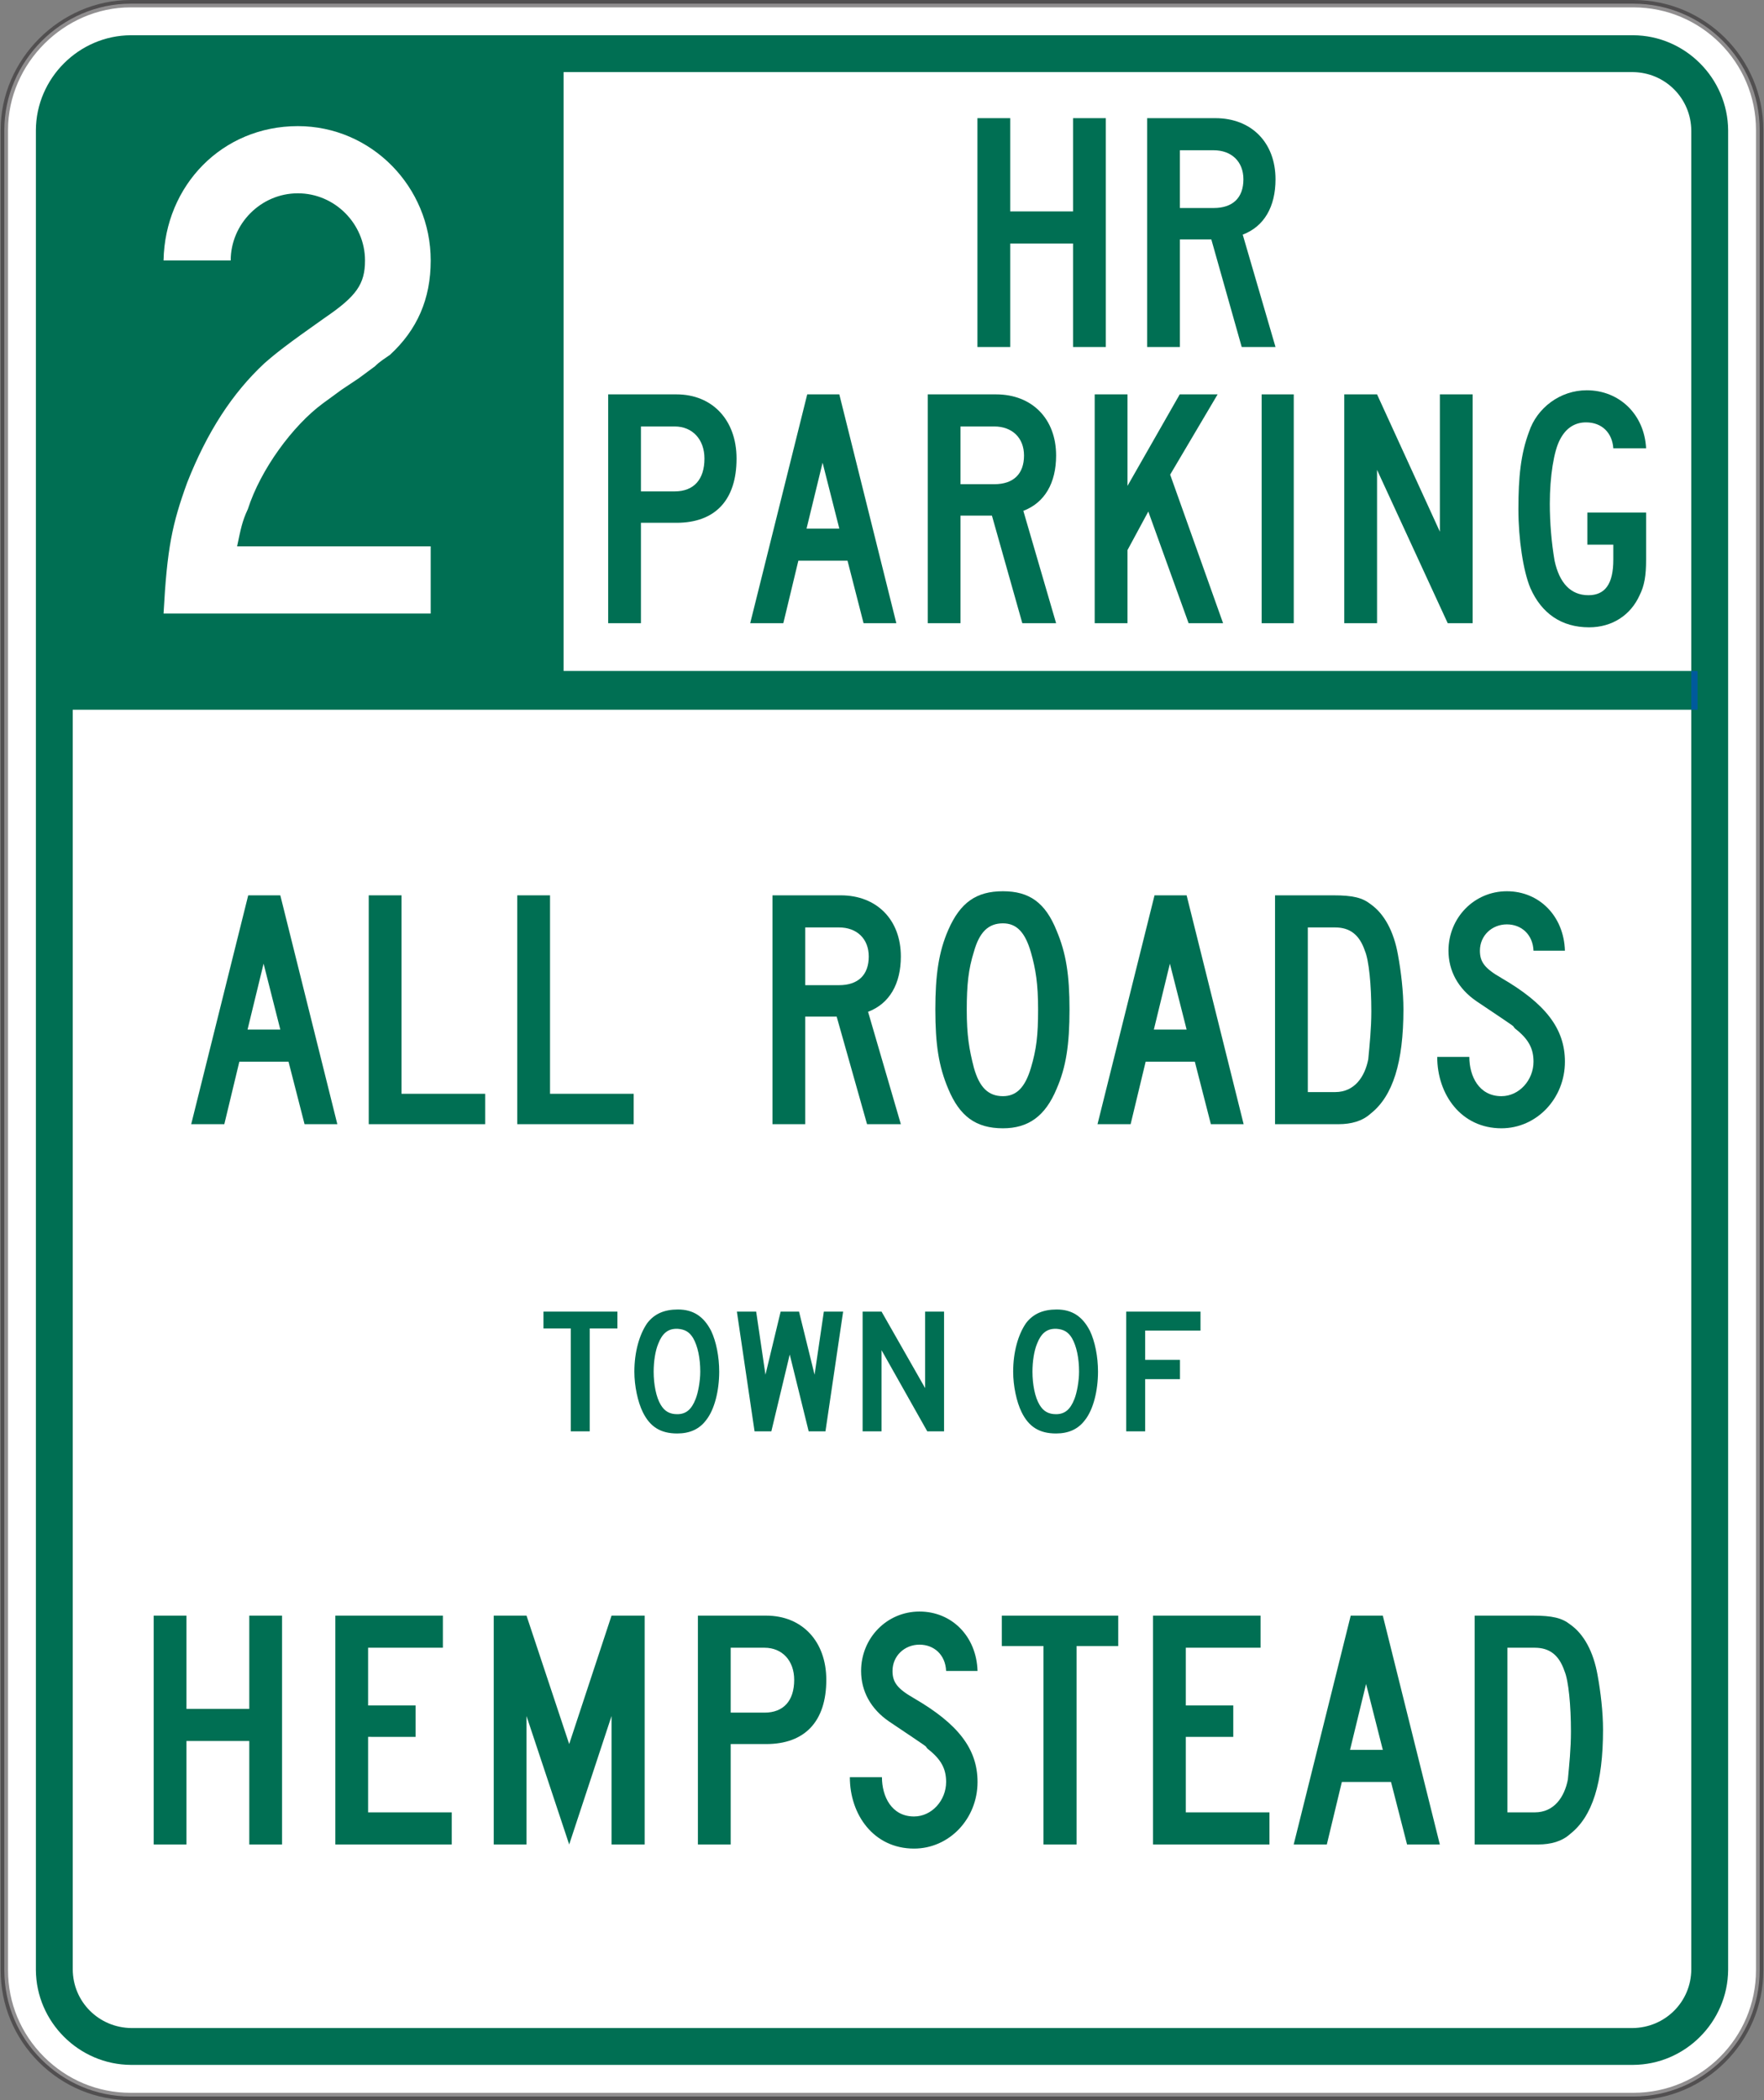 <?xml version="1.0" encoding="utf-8"?>
<!-- Generator: Adobe Illustrator 12.0.1, SVG Export Plug-In  -->
<!DOCTYPE svg PUBLIC "-//W3C//DTD SVG 1.1//EN" "http://www.w3.org/Graphics/SVG/1.1/DTD/svg11.dtd">
<svg  version="1.1" xmlns="http://www.w3.org/2000/svg" xmlns:xlink="http://www.w3.org/1999/xlink" xmlns:a="http://ns.adobe.com/AdobeSVGViewerExtensions/3.0/"
	 width="242" height="288" viewBox="-0.089 0 242 288" enable-background="new -0.089 0 242 288" xml:space="preserve">
<rect x="-0.089" y="0" width="242" height="288" fill="#808080" stroke="none"/>
<defs>
</defs>
<path fill="#FFFFFF" d="M17.817,0.505h206.191c9.532,0,17.308,7.776,17.308,17.311v252.37c0,9.532-7.775,17.313-17.308,17.313
	H17.817c-9.533,0-17.312-7.78-17.312-17.313V17.816C0.506,8.4,8.401,0.505,17.817,0.505"/>
<path opacity="0.5" fill="#231F20" d="M17.817,0v1.012h206.191c9.265,0,16.805,7.537,16.805,16.804v252.37
	c0,9.265-7.54,16.807-16.805,16.807H17.817c-4.475,0-8.692-1.754-11.872-4.934c-3.183-3.183-4.933-7.398-4.933-11.873V17.816
	c0-9.109,7.697-16.804,16.805-16.804V0C8.159,0,0,8.158,0,17.816v252.37c0,4.744,1.856,9.217,5.228,12.588
	C8.6,286.145,13.071,288,17.817,288h206.191c9.821,0,17.813-7.989,17.813-17.814V17.816C241.822,7.992,233.83,0,224.009,0H17.817z"
	/>
<path fill-rule="evenodd" clip-rule="evenodd" fill="#006F53" d="M17.871,4.833h206.077c7.154,0.028,12.993,5.899,13.043,13.035
	v252.263c-0.05,7.144-5.889,13-13.043,13.034H17.871c-7.131-0.034-13.008-5.896-13.037-13.034V17.868
	C4.858,10.732,10.74,4.86,17.871,4.833"/>
<path fill="#FFFFFF" d="M9.891,270.063c0.019,4.471,3.595,8.002,8.045,8.05h205.95c4.455-0.048,8.027-3.579,8.051-8.05V97.331H9.891
	V270.063z"/>
<path fill="#FFFFFF" d="M231.937,92.013V17.936c-0.023-4.458-3.596-8.024-8.051-8.049H77.23v82.126H231.937z"/>
<rect x="231.937" y="92.013" fill="#005A9C" width="0.86" height="5.317"/>
<path fill="#006F53" d="M147.12,47.587V33.394h-8.619v14.193h-4.496V16.204h4.496v12.788h8.619V16.204h4.497v31.383H147.12z"/>
<path fill="#006F53" d="M170.259,47.587l-4.169-14.755h-4.31v14.755h-4.496V16.204h9.367c4.92,0,8.245,3.326,8.245,8.385
	c0,3.748-1.545,6.464-4.497,7.588l4.497,15.41H170.259z M166.418,20.607h-4.638v7.916h4.638c2.624,0,4.075-1.405,4.075-3.935
	C170.493,22.153,168.854,20.607,166.418,20.607z"/>
<path fill="#006F53" d="M92.712,71.693h-4.871v13.771h-4.496V54.081h9.367c4.92,0,8.245,3.513,8.245,8.807
	C100.957,68.602,98.006,71.693,92.712,71.693z M92.479,58.484h-4.638v8.9h4.638c2.624,0,4.075-1.64,4.075-4.497
	C96.554,60.264,94.915,58.484,92.479,58.484z"/>
<path fill="#006F53" d="M118.382,85.464l-2.201-8.572h-6.746l-2.061,8.572h-4.544l7.823-31.383h4.402l7.823,31.383H118.382z
	 M112.76,63.45l-2.201,9.04h4.497L112.76,63.45z"/>
<path fill="#006F53" d="M140.161,85.464l-4.169-14.755h-4.31v14.755h-4.497V54.081h9.369c4.918,0,8.243,3.326,8.243,8.385
	c0,3.748-1.545,6.464-4.496,7.588l4.496,15.41H140.161z M136.319,58.484h-4.637V66.4h4.637c2.624,0,4.075-1.405,4.075-3.935
	C140.395,60.03,138.756,58.484,136.319,58.484z"/>
<path fill="#006F53" d="M162.973,85.464l-5.528-15.316l-2.857,5.292v10.024h-4.497V54.081h4.497v12.554l7.167-12.554h5.199
	l-6.511,11.008l7.261,20.375H162.973z"/>
<path fill="#006F53" d="M172.995,85.464V54.081h4.404v31.383H172.995z"/>
<path fill="#006F53" d="M198.522,85.464l-9.696-21.031v21.031h-4.497V54.081h4.497l8.619,18.831V54.081h4.497v31.383H198.522z"/>
<path fill="#006F53" d="M224.848,81.624c-1.219,2.717-3.748,4.403-6.934,4.403c-3.746,0-6.511-1.874-8.056-5.387
	c-0.984-2.342-1.641-6.745-1.641-10.82c0-4.403,0.328-7.588,1.453-10.586c1.076-3.279,4.262-5.714,7.915-5.714
	c4.497,0,7.917,3.325,8.151,7.962h-4.497c-0.141-2.107-1.546-3.56-3.747-3.56c-1.547,0-2.764,0.797-3.561,2.342
	c-0.843,1.546-1.404,5.059-1.404,8.806c0,2.623,0.233,5.386,0.655,7.822c0.656,3.045,2.201,4.731,4.638,4.731
	c2.294,0,3.419-1.545,3.419-4.871v-2.062h-3.56v-4.403h8.057v6.464C225.737,78.954,225.503,80.312,224.848,81.624z"/>
<path fill="#006F53" d="M41.693,154.164l-2.201-8.572h-6.746l-2.061,8.572h-4.543l7.822-31.384h4.402l7.823,31.384H41.693z
	 M36.072,132.149l-2.201,9.04h4.496L36.072,132.149z"/>
<path fill="#006F53" d="M50.498,154.164V122.78h4.497v27.216h11.477v4.168H50.498z"/>
<path fill="#006F53" d="M70.873,154.164V122.78h4.496v27.216h11.477v4.168H70.873z"/>
<path fill="#006F53" d="M118.86,154.164l-4.169-14.755h-4.31v14.755h-4.497V122.78h9.369c4.918,0,8.244,3.326,8.244,8.385
	c0,3.747-1.546,6.463-4.497,7.588l4.497,15.411H118.86z M115.02,127.184h-4.638v7.916h4.638c2.623,0,4.074-1.405,4.074-3.934
	C119.094,128.729,117.455,127.184,115.02,127.184z"/>
<path fill="#006F53" d="M144.856,149.34c-1.547,3.7-3.842,5.387-7.354,5.387c-3.748,0-5.949-1.687-7.495-5.387
	c-1.312-3.092-1.78-6.09-1.78-10.914c0-4.731,0.469-7.917,1.78-10.914c1.641-3.748,3.842-5.293,7.495-5.293
	c3.606,0,5.808,1.545,7.354,5.386c1.31,3.092,1.778,6.089,1.778,10.821C146.635,143.25,146.166,146.342,144.856,149.34z
	 M141.343,130.603c-0.797-2.764-1.968-3.982-3.841-3.982c-2.014,0-3.232,1.218-3.981,3.888c-0.75,2.389-0.984,4.497-0.984,8.01
	c0,3.419,0.328,5.387,0.984,7.916c0.749,2.67,1.968,3.888,3.981,3.888c1.873,0,3.044-1.218,3.841-3.888
	c0.749-2.529,0.982-4.402,0.982-8.009C142.325,134.913,141.997,132.898,141.343,130.603z"/>
<path fill="#006F53" d="M166.028,154.164l-2.201-8.572h-6.746l-2.061,8.572h-4.543l7.822-31.384h4.402l7.823,31.384H166.028z
	 M160.407,132.149l-2.201,9.04h4.496L160.407,132.149z"/>
<path fill="#006F53" d="M187.948,152.712c-1.125,1.03-2.67,1.452-4.402,1.452h-8.714V122.78h8.01c2.67,0,3.981,0.328,5.106,1.218
	c1.873,1.312,3.185,3.748,3.746,6.933c0.423,2.294,0.751,5.059,0.751,7.495C192.445,145.686,190.992,150.322,187.948,152.712z
	 M187.151,130.369c-0.749-2.201-2.061-3.185-4.074-3.185h-3.748v22.577h3.748c2.67,0,4.074-2.107,4.543-4.497
	c0.188-2.014,0.421-4.215,0.421-6.604C188.041,135.1,187.715,131.681,187.151,130.369z"/>
<path fill="#006F53" d="M205.888,154.727c-5.527,0-8.807-4.638-8.807-9.79h4.404c0,2.623,1.31,5.386,4.402,5.386
	c2.435,0,4.402-2.201,4.402-4.73c0-1.78-0.656-3.092-2.529-4.543c-0.656-0.656,1.125,0.563-5.293-3.747
	c-2.529-1.733-3.842-4.169-3.842-6.933c0-4.497,3.514-8.15,8.011-8.15c4.45,0,7.822,3.419,7.963,8.15h-4.31
	c-0.093-2.201-1.64-3.606-3.653-3.606c-2.061,0-3.7,1.546-3.7,3.606c0,1.546,0.655,2.436,2.951,3.748
	c6.042,3.513,8.712,6.932,8.712,11.476C214.6,150.651,210.712,154.727,205.888,154.727z"/>
<path fill="#006F53" d="M34.11,252.939v-14.192h-8.619v14.192h-4.497v-31.383h4.497v12.788h8.619v-12.788h4.496v31.383H34.11z"/>
<path fill="#006F53" d="M45.913,252.939v-31.383h14.756v4.402H50.41v7.917h6.511v4.308H50.41v10.354h11.476v4.402H45.913z"/>
<path fill="#006F53" d="M83.806,252.939v-17.612l-5.809,17.612l-5.854-17.612v17.612h-4.497v-31.383h4.497l5.854,17.612
	l5.809-17.612h4.544v31.383H83.806z"/>
<path fill="#006F53" d="M105.026,239.169h-4.873v13.771h-4.497v-31.383h9.37c4.917,0,8.243,3.513,8.243,8.807
	C113.27,236.077,110.318,239.169,105.026,239.169z M104.791,225.959h-4.638v8.9h4.638c2.624,0,4.074-1.64,4.074-4.496
	C108.865,227.739,107.228,225.959,104.791,225.959z"/>
<path fill="#006F53" d="M125.307,253.503c-5.527,0-8.807-4.639-8.807-9.79h4.403c0,2.623,1.311,5.386,4.403,5.386
	c2.435,0,4.402-2.201,4.402-4.73c0-1.78-0.656-3.092-2.529-4.543c-0.656-0.656,1.125,0.562-5.293-3.748
	c-2.53-1.732-3.842-4.169-3.842-6.932c0-4.498,3.514-8.15,8.011-8.15c4.45,0,7.822,3.418,7.963,8.15h-4.31
	c-0.093-2.201-1.64-3.607-3.653-3.607c-2.061,0-3.701,1.547-3.701,3.607c0,1.545,0.656,2.435,2.952,3.746
	c6.042,3.514,8.712,6.934,8.712,11.477C134.019,249.427,130.131,253.503,125.307,253.503z"/>
<path fill="#006F53" d="M147.602,225.726v27.214h-4.543v-27.214h-5.714v-4.169h15.972v4.169H147.602z"/>
<path fill="#006F53" d="M158.093,252.939v-31.383h14.756v4.402H162.59v7.917h6.511v4.308h-6.511v10.354h11.477v4.402H158.093z"/>
<path fill="#006F53" d="M192.943,252.939l-2.201-8.571h-6.746l-2.061,8.571h-4.543l7.822-31.383h4.402l7.823,31.383H192.943z
	 M187.321,230.925l-2.201,9.041h4.497L187.321,230.925z"/>
<path fill="#006F53" d="M215.331,251.487c-1.124,1.03-2.67,1.452-4.402,1.452h-8.713v-31.383h8.01c2.67,0,3.981,0.328,5.105,1.219
	c1.874,1.312,3.186,3.746,3.747,6.932c0.422,2.296,0.75,5.059,0.75,7.494C219.828,244.461,218.376,249.099,215.331,251.487z
	 M214.535,229.146c-0.749-2.201-2.061-3.187-4.075-3.187h-3.748v22.578h3.748c2.67,0,4.075-2.108,4.544-4.498
	c0.187-2.013,0.421-4.214,0.421-6.604C215.425,233.876,215.098,230.457,214.535,229.146z"/>
<path fill="#006F53" d="M80.813,182.172v14.112h-2.597v-14.112h-3.748v-2.305h10.144v2.305H80.813z"/>
<path fill="#006F53" d="M96.788,194.741c-0.93,1.249-2.255,1.837-3.969,1.837c-2.303,0-3.75-0.931-4.729-2.94
	c-0.686-1.396-1.151-3.577-1.151-5.536c0-2.695,0.686-5.121,1.789-6.69c0.979-1.248,2.303-1.836,4.19-1.836
	c2.081,0,3.527,0.93,4.556,2.938c0.687,1.446,1.104,3.529,1.104,5.588C98.577,190.698,97.939,193.295,96.788,194.741z
	 M94.999,183.494c-0.514-0.856-1.151-1.2-2.131-1.273c-0.049,0-0.099,0-0.147,0c-1.175,0-1.959,0.637-2.498,2.032
	c-0.417,0.981-0.638,2.476-0.638,3.849c0,1.739,0.344,3.526,0.979,4.557c0.516,0.857,1.2,1.274,2.255,1.274
	c1.2,0,1.961-0.638,2.523-2.083c0.344-0.857,0.638-2.475,0.638-3.748C95.98,186.263,95.637,184.597,94.999,183.494z"/>
<path fill="#006F53" d="M113.155,196.284h-2.303l-2.598-10.536l-2.523,10.536h-2.303l-2.425-16.417h2.646l1.274,8.65l2.083-8.65
	h2.523l2.131,8.65l1.273-8.65h2.646L113.155,196.284z"/>
<path fill="#006F53" d="M127.121,196.284l-6.272-11.125v11.125h-2.597v-16.417h2.597l5.979,10.487v-10.487h2.597v16.417H127.121z"/>
<path fill="#006F53" d="M148.755,194.741c-0.931,1.249-2.255,1.837-3.97,1.837c-2.302,0-3.749-0.931-4.729-2.94
	c-0.686-1.396-1.151-3.577-1.151-5.536c0-2.695,0.686-5.121,1.789-6.69c0.979-1.248,2.303-1.836,4.189-1.836
	c2.082,0,3.527,0.93,4.557,2.938c0.687,1.446,1.104,3.529,1.104,5.588C150.544,190.698,149.906,193.295,148.755,194.741z
	 M146.966,183.494c-0.514-0.856-1.151-1.2-2.131-1.273c-0.05,0-0.099,0-0.147,0c-1.176,0-1.96,0.637-2.499,2.032
	c-0.416,0.981-0.637,2.476-0.637,3.849c0,1.739,0.343,3.526,0.979,4.557c0.515,0.857,1.2,1.274,2.254,1.274
	c1.201,0,1.961-0.638,2.524-2.083c0.343-0.857,0.637-2.475,0.637-3.748C147.946,186.263,147.604,184.597,146.966,183.494z"/>
<path fill="#006F53" d="M157.012,182.466v4.017h4.778v2.647h-4.778v7.154h-2.597v-16.417h10.191v2.599H157.012z"/>
<path fill="#FFFFFF" d="M22.348,84.135c0.49-9.016,1.177-12.25,3.234-17.936c2.745-6.958,6.175-12.25,10.586-16.366
	c1.567-1.373,3.037-2.548,8.329-6.272c4.313-2.94,5.489-4.606,5.489-7.84c0-4.999-4.117-9.212-9.214-9.212
	c-5.096,0-9.211,4.214-9.211,9.212h-9.214c0.197-10.291,8.037-18.425,18.425-18.425c10.095,0,18.229,8.33,18.229,18.425
	c0,5.292-1.861,9.507-5.586,12.937c-0.687,0.49-1.372,0.882-2.058,1.568l-2.255,1.667l-2.352,1.568l-2.549,1.862
	c-4.115,3.038-8.526,9.016-10.29,14.504c-0.784,1.667-0.979,2.745-1.471,5.097h26.56v9.212H22.348z"/>
</svg>
